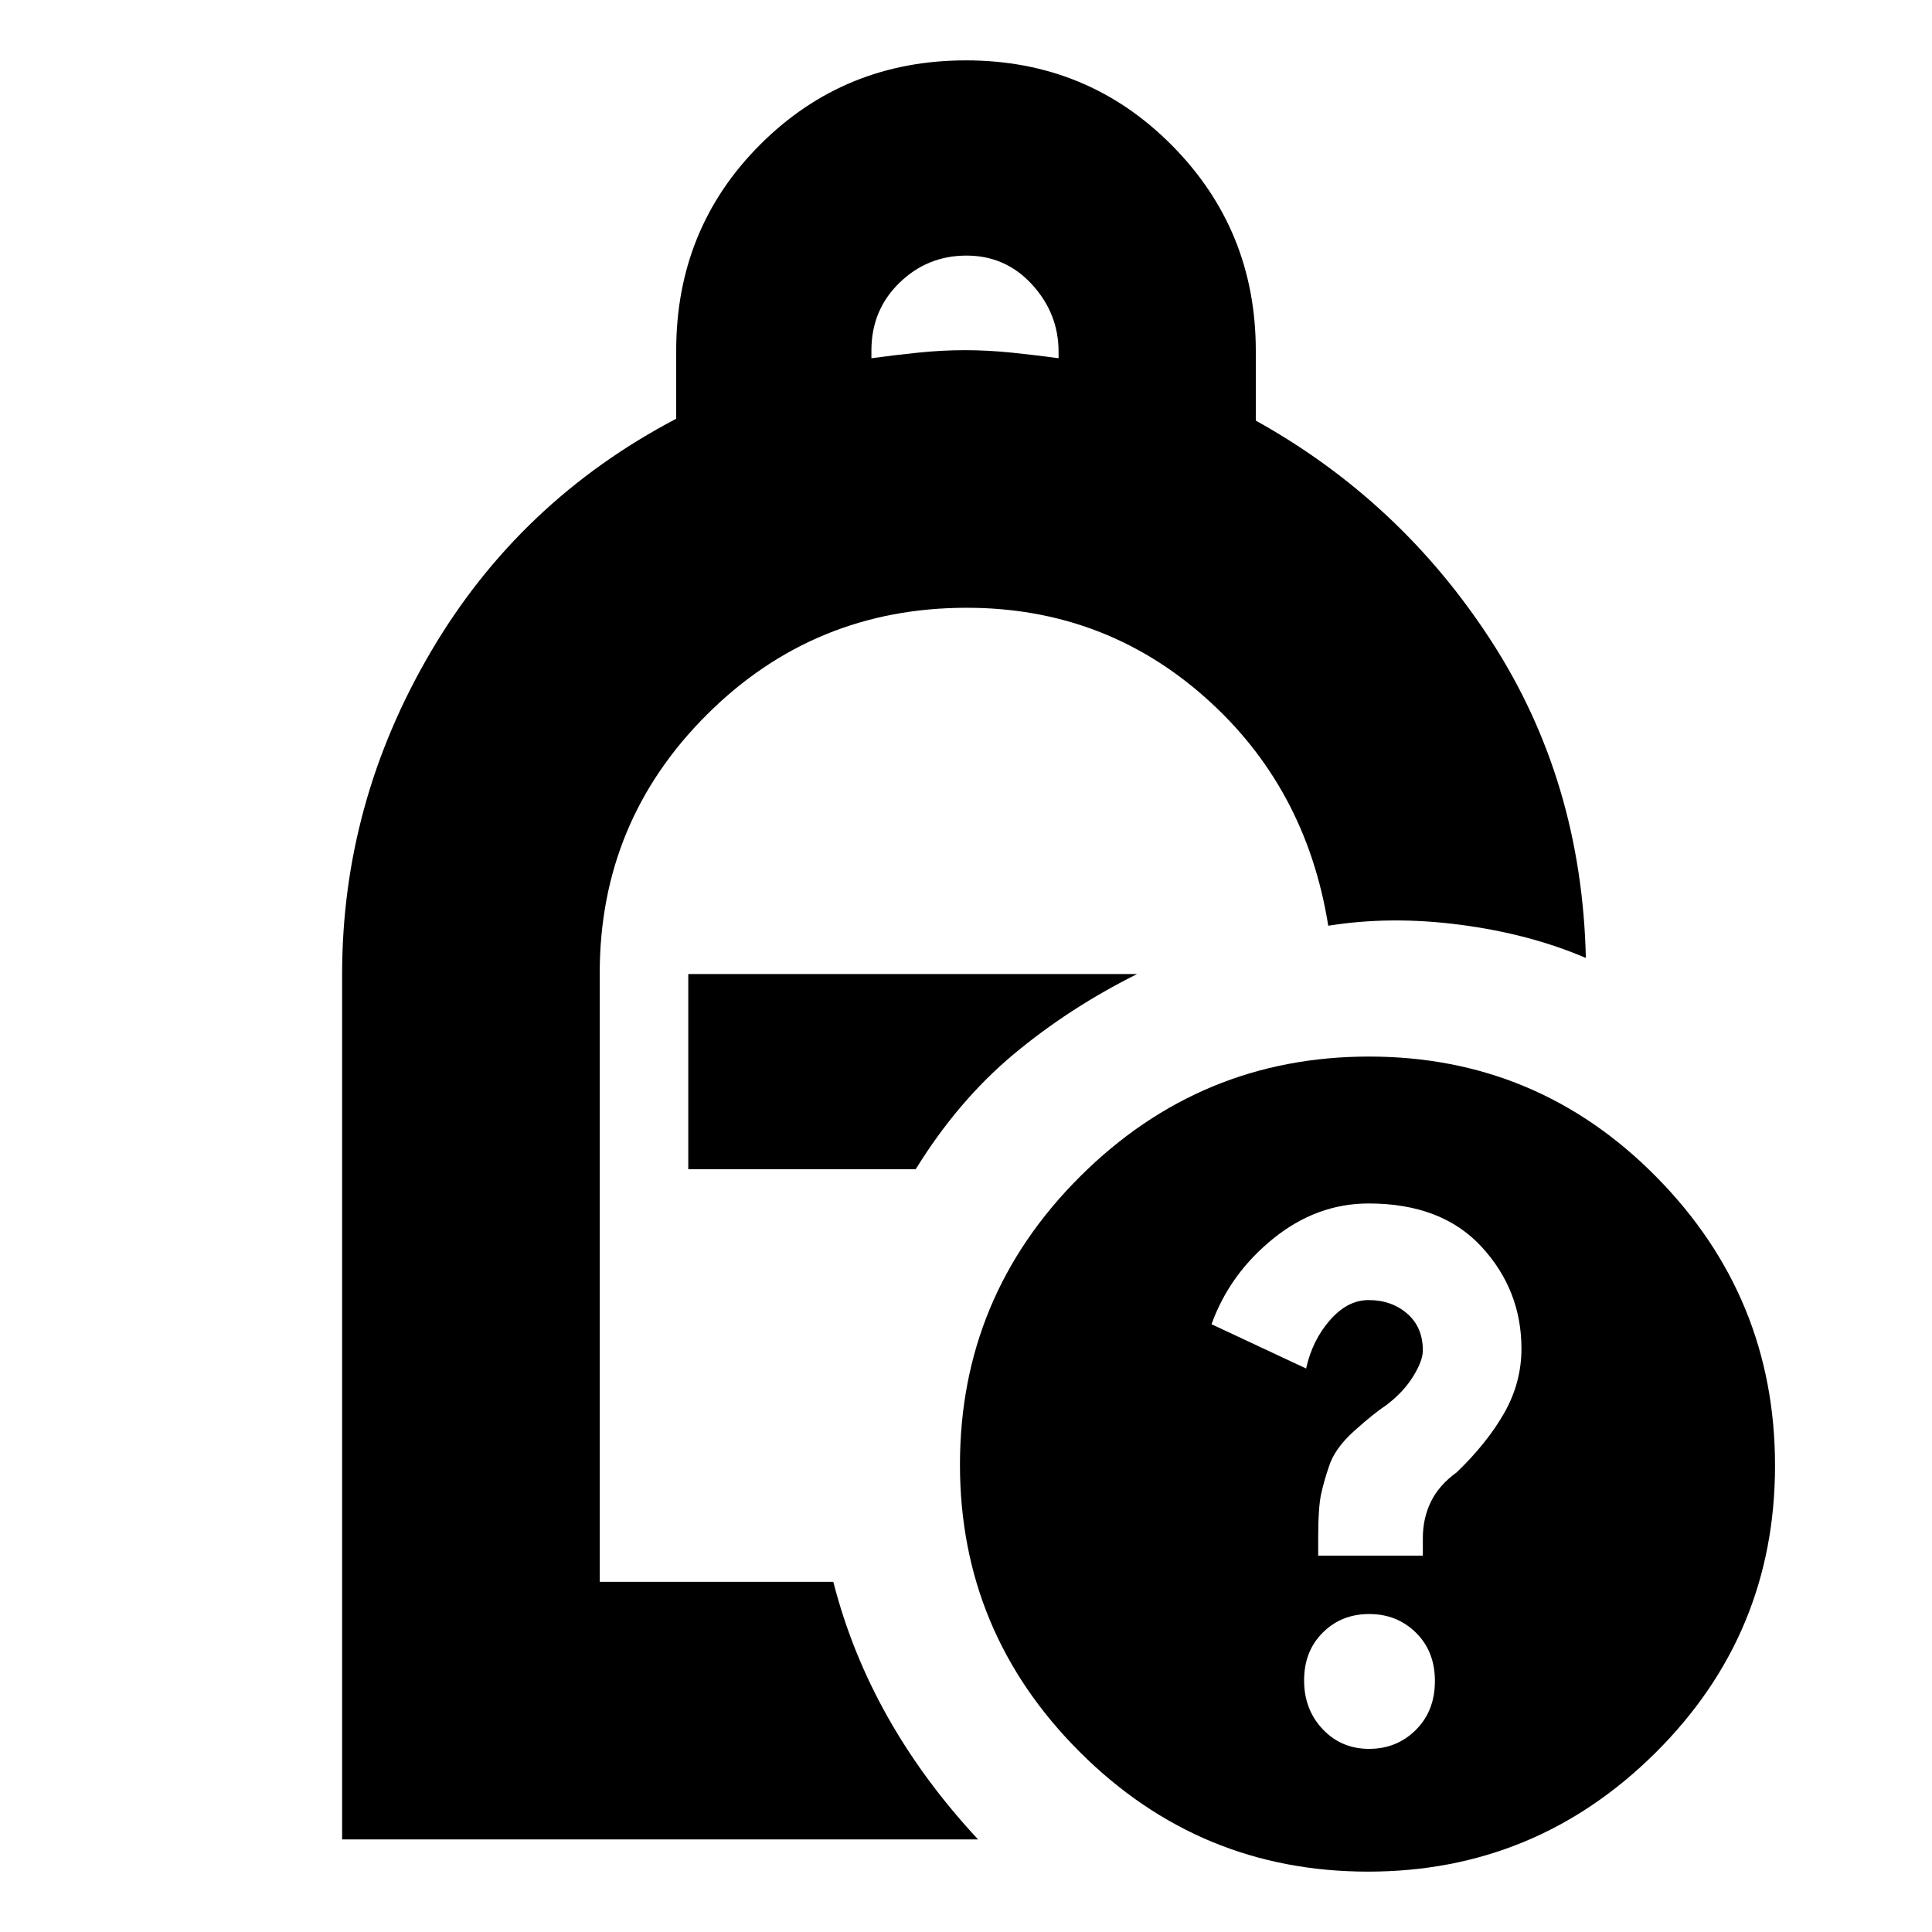 <svg xmlns="http://www.w3.org/2000/svg" height="20" viewBox="0 -960 960 960" width="20"><path d="M433-782q11-1.5 23-2.75t23.5-1.25q11.5 0 23.5 1.25t23 2.75v-3.231q0-18.959-13.148-33.364Q499.704-833 480.257-833q-19.446 0-33.352 13.541Q433-805.918 433-785.9v3.9ZM170-46v-430q0-85 44-160t122-115.924v-33.887q0-60.676 41.812-102.432Q419.625-930 480-930t102.188 42.095Q624-845.811 624-785.676V-751q72 40 117 109.5T788-484q-28-12-62.5-16.5t-65.5.5q-11-69-61.214-113.5Q548.571-658 480.337-658q-75.847 0-129.092 53.1Q298-551.8 298-476.462V-174h116.067Q423-139 441-107t45 61H170Zm172-333h113q21-34 48.5-57t61.5-40H342v97Zm338.265-56Q764-435 823-375.235q59 59.765 59 143.5T822.539-89q-59.461 59-142.765 59-83.719 0-143.247-59.461Q477-148.922 477-232.226q0-83.719 59.765-143.247Q596.53-435 680.265-435Zm.032 344q13.813 0 23.258-9.445Q713-109.89 713-124.676q0-14.786-9.418-24.055T680.351-158q-13.813 0-23.082 9.242T648-125.027q0 14.489 9.242 24.258Q666.484-91 680.297-91ZM655-187h52v-8.752q0-9.827 4-18.037 4-8.211 12.818-14.611Q739-243 747.5-258q8.5-15 8.5-31.857Q756-319 736.159-340.5q-19.84-21.5-56.077-21.5-25.865 0-47.474 17.5Q611-327 602-302l47 22q3.091-14 11.818-24t19.226-10q11.448 0 19.202 6.75Q707-300.5 707-289q0 5.185-4.846 12.992-4.846 7.808-13.308 14.208-5.846 3.8-15.798 12.685-9.953 8.884-12.762 18.016-2.286 6.612-3.786 13.283-1.5 6.672-1.5 22.345V-187ZM455-380Z"/></svg>